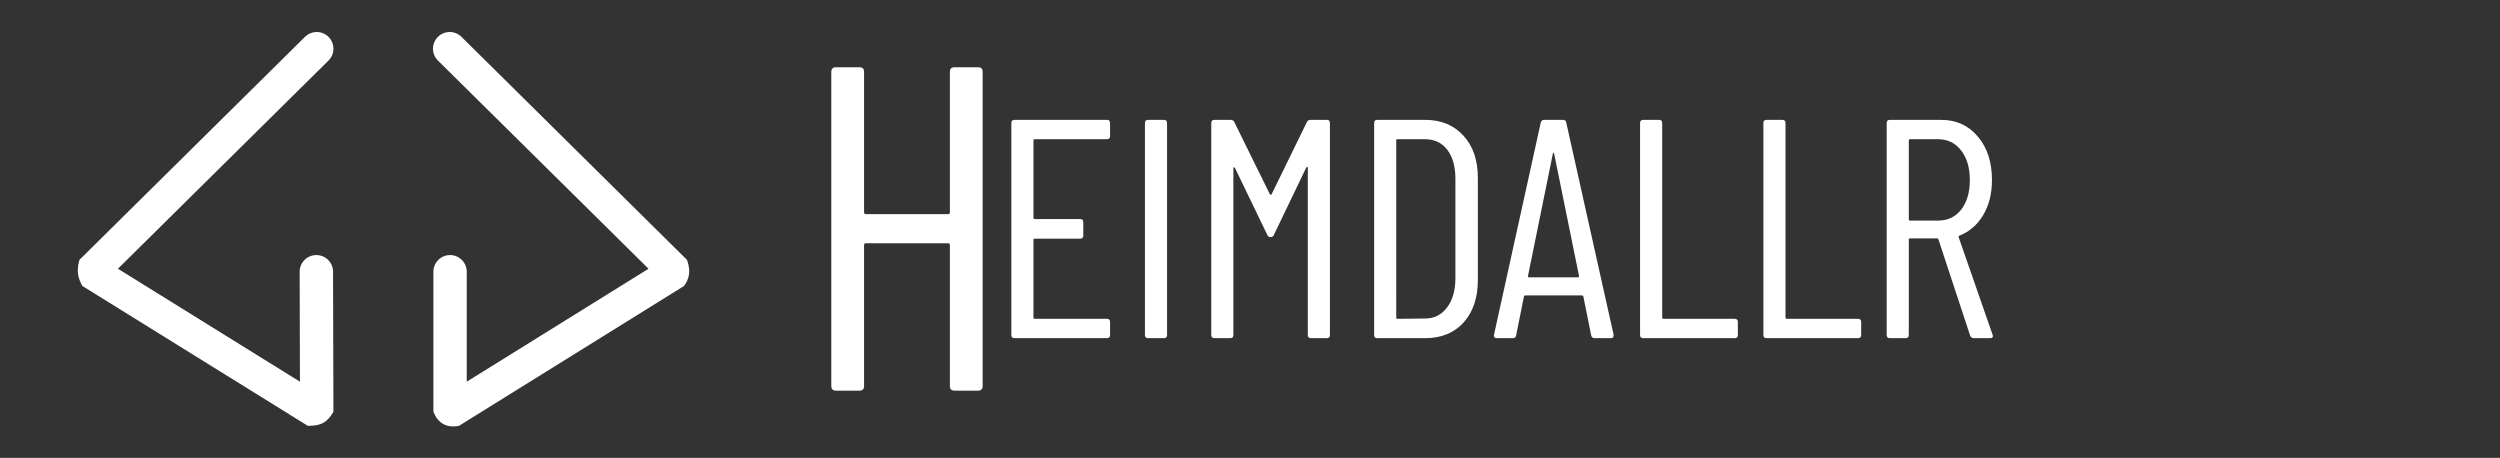 <?xml version="1.0" encoding="UTF-8" standalone="no"?>
<!-- Created with Inkscape (http://www.inkscape.org/) -->

<svg
   width="475"
   height="87"
   viewBox="0 0 125.677 23.019"
   version="1.1"
   id="svg5"
   inkscape:version="1.1.2 (0a00cf5339, 2022-02-04, custom)"
   sodipodi:docname="main_logo_white.svg"
   xmlns:inkscape="http://www.inkscape.org/namespaces/inkscape"
   xmlns:sodipodi="http://sodipodi.sourceforge.net/DTD/sodipodi-0.dtd"
   xmlns="http://www.w3.org/2000/svg"
   xmlns:svg="http://www.w3.org/2000/svg">
  <rect x="0" y="0" width="125.677" height="23.019" fill="#333333" stroke="none"/>
  <sodipodi:namedview
     id="namedview7"
     pagecolor="#505050"
     bordercolor="#eeeeee"
     borderopacity="1"
     inkscape:pageshadow="0"
     inkscape:pageopacity="0"
     inkscape:pagecheckerboard="0"
     inkscape:document-units="px"
     showgrid="false"
     units="px"
     inkscape:zoom="1.679918"
     inkscape:cx="86.611371"
     inkscape:cy="-133.04221"
     inkscape:window-width="2527"
     inkscape:window-height="1412"
     inkscape:window-x="33"
     inkscape:window-y="0"
     inkscape:window-maximized="1"
     inkscape:current-layer="layer1" />
  <defs
     id="defs2" />
  <g
     inkscape:label="Livello 1"
     inkscape:groupmode="layer"
     id="layer1">
    <path
       d="m 47.751,3.613 q 0,-0.232 0.232,-0.232 h 1.183 q 0.232,0 0.232,0.232 V 19.406 q 0,0.232 -0.232,0.232 h -1.183 q -0.232,0 -0.232,-0.232 v -7.084 q 0,-0.093 -0.093,-0.093 h -4.128 q -0.093,0 -0.093,0.093 v 7.084 q 0,0.232 -0.232,0.232 h -1.183 q -0.232,0 -0.232,-0.232 V 3.613 q 0,-0.232 0.232,-0.232 h 1.183 q 0.232,0 0.232,0.232 v 7.06 q 0,0.093 0.093,0.093 h 4.128 q 0.093,0 0.093,-0.093 z"
       style="font-stretch:condensed;font-size:30.238px;line-height:1.25;font-family:'Barlow Condensed';-inkscape-font-specification:'Barlow Condensed,  Condensed';fill:#ffffff;fill-opacity:1;stroke-width:0.58"
       id="path2548" />
    <g
       id="g2671"
       transform="matrix(0.675,0,0,0.675,15.353,3.744)">
      <path
         d="m 59.927,4.588 q 0,0.232 -0.232,0.232 h -5.381 q -0.093,0 -0.093,0.093 v 5.76 q 0,0.093 0.093,0.093 h 3.386 q 0.232,0 0.232,0.232 v 0.999 q 0,0.232 -0.232,0.232 h -3.386 q -0.093,0 -0.093,0.093 v 5.783 q 0,0.093 0.093,0.093 h 5.381 q 0.232,0 0.232,0.232 v 0.975 q 0,0.232 -0.232,0.232 h -6.888 q -0.232,0 -0.232,-0.232 V 3.613 q 0,-0.232 0.232,-0.232 h 6.888 q 0.232,0 0.232,0.232 z"
         style="font-stretch:condensed;font-size:30.238px;line-height:1.25;font-family:'Barlow Condensed';-inkscape-font-specification:'Barlow Condensed,  Condensed';fill:#ffffff;fill-opacity:1;stroke-width:0.58"
         id="path2545" />
      <path
         d="m 62.756,19.638 q -0.232,0 -0.232,-0.232 V 3.613 q 0,-0.232 0.232,-0.232 h 1.183 q 0.232,0 0.232,0.232 V 19.406 q 0,0.232 -0.232,0.232 z"
         style="font-stretch:condensed;font-size:30.238px;line-height:1.25;font-family:'Barlow Condensed';-inkscape-font-specification:'Barlow Condensed,  Condensed';fill:#ffffff;fill-opacity:1;stroke-width:0.58"
         id="path2542" />
      <path
         d="m 74.585,3.543 q 0.07,-0.163 0.278,-0.163 h 1.206 q 0.232,0 0.232,0.232 V 19.406 q 0,0.232 -0.232,0.232 h -1.183 q -0.232,0 -0.232,-0.232 V 6.957 q 0,-0.07 -0.046,-0.07 -0.023,0 -0.07,0.046 l -2.412,5.017 q -0.07,0.163 -0.232,0.163 -0.186,0 -0.255,-0.163 L 69.227,6.957 q -0.046,-0.046 -0.093,-0.046 -0.023,0 -0.023,0.07 V 19.406 q 0,0.232 -0.232,0.232 h -1.183 q -0.232,0 -0.232,-0.232 V 3.613 q 0,-0.232 0.232,-0.232 h 1.206 q 0.209,0 0.278,0.163 l 2.644,5.365 q 0.023,0.046 0.07,0.046 0.046,0 0.07,-0.046 z"
         style="font-stretch:condensed;font-size:30.238px;line-height:1.25;font-family:'Barlow Condensed';-inkscape-font-specification:'Barlow Condensed,  Condensed';fill:#ffffff;fill-opacity:1;stroke-width:0.58"
         id="path2539" />
      <path
         d="m 79.826,19.638 q -0.232,0 -0.232,-0.232 V 3.613 q 0,-0.232 0.232,-0.232 h 3.572 q 1.786,0 2.853,1.184 1.067,1.161 1.067,3.135 v 7.618 q 0,1.974 -1.067,3.159 -1.067,1.161 -2.853,1.161 z m 1.415,-1.533 q 0,0.093 0.093,0.093 l 2.041,-0.023 q 1.02,0 1.623,-0.79 0.626,-0.79 0.649,-2.137 V 7.77 q 0,-1.37 -0.603,-2.16 Q 84.441,4.821 83.374,4.821 h -2.041 q -0.093,0 -0.093,0.093 z"
         style="font-stretch:condensed;font-size:30.238px;line-height:1.25;font-family:'Barlow Condensed';-inkscape-font-specification:'Barlow Condensed,  Condensed';fill:#ffffff;fill-opacity:1;stroke-width:0.58"
         id="path2536" />
      <path
         d="m 96.014,19.638 q -0.209,0 -0.255,-0.209 L 95.179,16.549 q 0,-0.046 -0.046,-0.07 -0.023,-0.023 -0.07,-0.023 h -4.198 q -0.046,0 -0.093,0.023 -0.023,0.023 -0.023,0.07 l -0.58,2.88 q -0.023,0.209 -0.255,0.209 h -1.183 q -0.116,0 -0.186,-0.07 -0.046,-0.07 -0.023,-0.186 L 92.002,3.59 q 0.046,-0.209 0.255,-0.209 h 1.392 q 0.232,0 0.255,0.209 L 97.429,19.383 v 0.046 q 0,0.209 -0.209,0.209 z m -4.963,-4.622 q 0,0.093 0.07,0.093 h 3.664 q 0.07,0 0.07,-0.093 L 92.999,5.889 q -0.023,-0.07 -0.046,-0.07 -0.023,0 -0.046,0.07 z"
         style="font-stretch:condensed;font-size:30.238px;line-height:1.25;font-family:'Barlow Condensed';-inkscape-font-specification:'Barlow Condensed,  Condensed';fill:#ffffff;fill-opacity:1;stroke-width:0.58"
         id="path2533" />
      <path
         d="m 99.632,19.638 q -0.232,0 -0.232,-0.232 V 3.613 q 0,-0.232 0.232,-0.232 h 1.183 q 0.232,0 0.232,0.232 V 18.105 q 0,0.093 0.093,0.093 h 5.311 q 0.232,0 0.232,0.232 v 0.975 q 0,0.232 -0.232,0.232 z"
         style="font-stretch:condensed;font-size:30.238px;line-height:1.25;font-family:'Barlow Condensed';-inkscape-font-specification:'Barlow Condensed,  Condensed';fill:#ffffff;fill-opacity:1;stroke-width:0.58"
         id="path2530" />
      <path
         d="m 108.816,19.638 q -0.232,0 -0.232,-0.232 V 3.613 q 0,-0.232 0.232,-0.232 h 1.183 q 0.232,0 0.232,0.232 V 18.105 q 0,0.093 0.093,0.093 h 5.311 q 0.232,0 0.232,0.232 v 0.975 q 0,0.232 -0.232,0.232 z"
         style="font-stretch:condensed;font-size:30.238px;line-height:1.25;font-family:'Barlow Condensed';-inkscape-font-specification:'Barlow Condensed,  Condensed';fill:#ffffff;fill-opacity:1;stroke-width:0.58"
         id="path2527" />
      <path
         d="m 124.262,19.638 q -0.209,0 -0.278,-0.186 l -2.366,-7.176 q -0.023,-0.07 -0.093,-0.07 h -2.018 q -0.093,0 -0.093,0.093 v 7.107 q 0,0.232 -0.232,0.232 h -1.183 q -0.232,0 -0.232,-0.232 V 3.613 q 0,-0.232 0.232,-0.232 h 3.827 q 1.693,0 2.737,1.254 1.044,1.231 1.044,3.228 0,1.51 -0.649,2.601 -0.649,1.092 -1.763,1.533 -0.093,0.023 -0.07,0.116 l 2.528,7.269 0.023,0.093 q 0,0.163 -0.209,0.163 z M 119.508,4.821 q -0.093,0 -0.093,0.093 v 5.876 q 0,0.093 0.093,0.093 h 2.087 q 1.067,0 1.716,-0.813 0.649,-0.836 0.649,-2.206 0,-1.37 -0.649,-2.206 -0.649,-0.836 -1.716,-0.836 z"
         style="font-stretch:condensed;font-size:30.238px;line-height:1.25;font-family:'Barlow Condensed';-inkscape-font-specification:'Barlow Condensed,  Condensed';fill:#ffffff;fill-opacity:1;stroke-width:0.58"
         id="path2524" />
    </g>
    <path
       id="path2022"
       style="color:#000000;fill:#ffffff;stroke-width:0.793;stroke-linecap:round;stroke-linejoin:bevel;-inkscape-stroke:none"
       d="m 22.602,1.609 c -0.222,0.001 -0.435,0.09 -0.592,0.248 -0.327,0.33 -0.324,0.862 0.006,1.188 l 10.585,10.465 -9.138,5.678 v -5.527 c 0,-0.463 -0.376,-0.839 -0.839,-0.839 -0.463,6.78e-4 -0.838,0.376 -0.838,0.839 v 7.037 c 0.229,0.57 0.645,0.825 1.281,0.712 l 11.322,-7.036 c 0.224,-0.318 0.369,-0.69 0.147,-1.309 L 23.197,1.851 C 23.039,1.695 22.825,1.608 22.602,1.609 Z m -6.77,0.004 C 15.644,1.634 15.467,1.718 15.332,1.851 L 3.991,13.065 c -0.18,0.634 -0.027,0.981 0.147,1.31 l 11.341,7.035 c 0.443,-0.023 0.89,-0.007 1.282,-0.714 l -0.019,-7.036 c -6.77e-4,-0.464 -0.378,-0.84 -0.842,-0.838 -0.464,0.002 -0.838,0.379 -0.836,0.842 l 0.014,5.524 L 5.928,13.51 16.512,3.045 C 16.842,2.719 16.845,2.187 16.518,1.857 16.339,1.676 16.086,1.586 15.832,1.614 Z"
       sodipodi:nodetypes="sccccscscccccssccccccccccccccc" />
  </g>
</svg>
